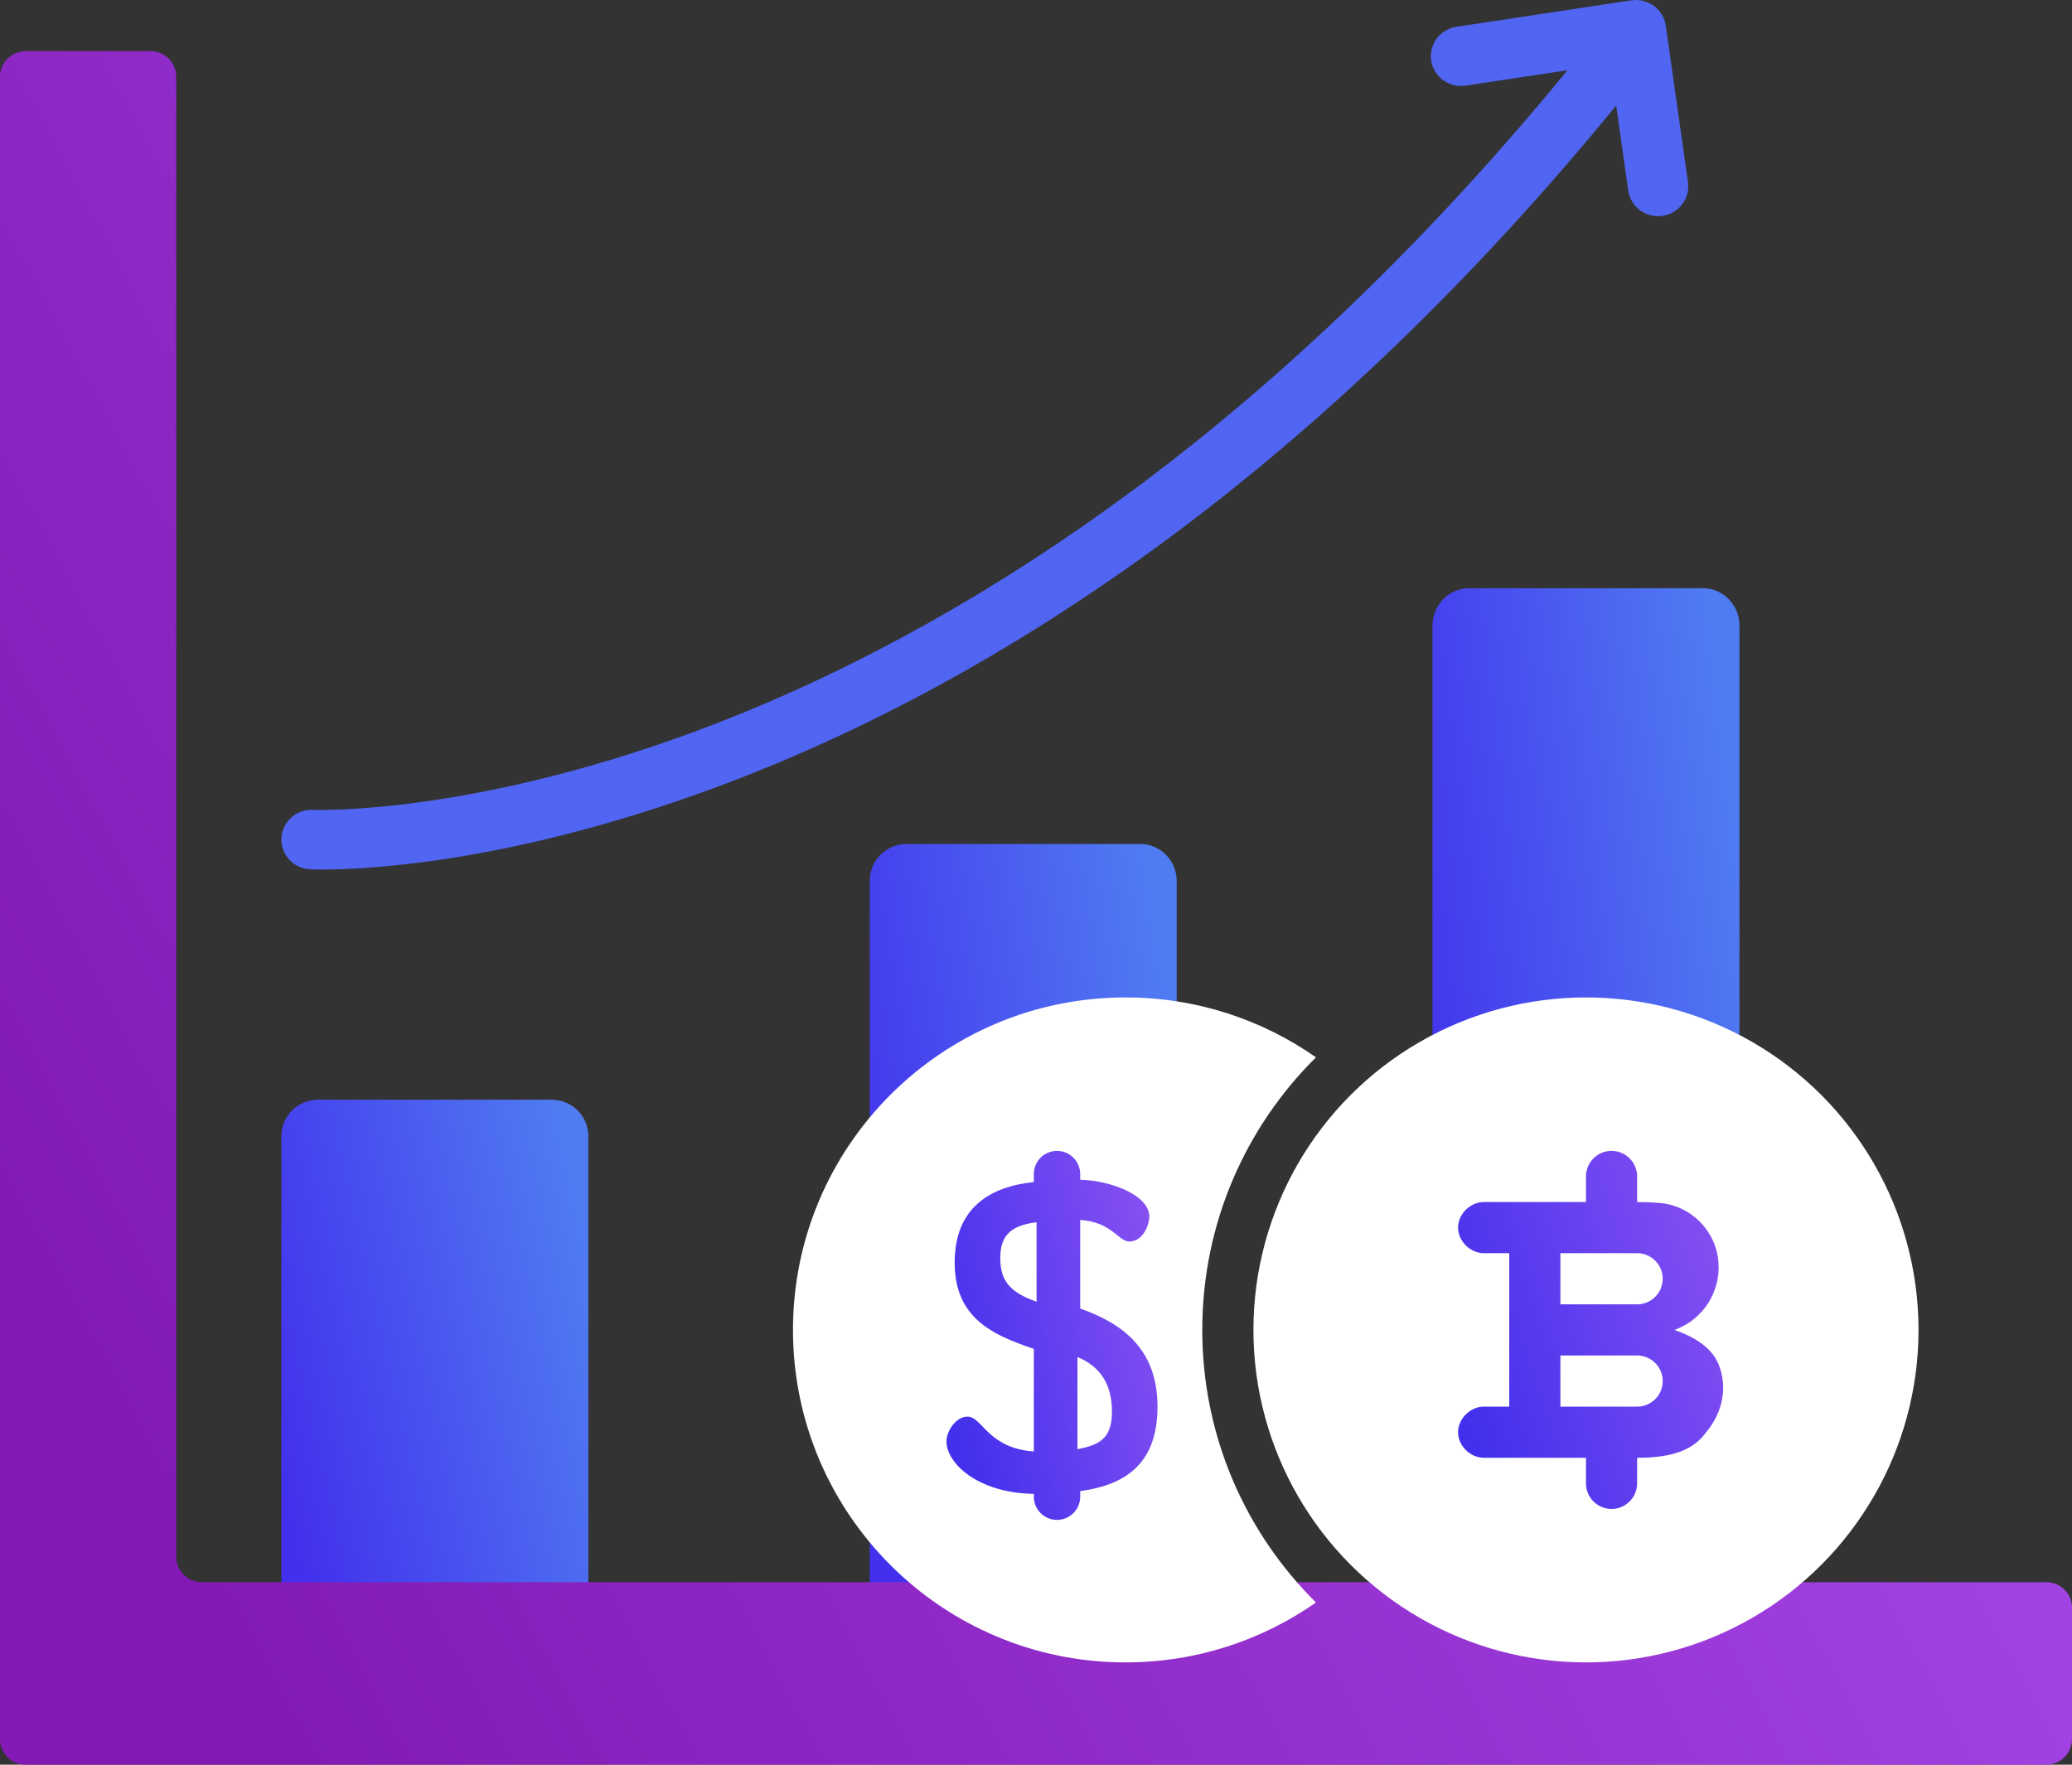 <?xml version="1.0" encoding="UTF-8"?>
<svg width="81px" height="69px" viewBox="0 0 81 69" version="1.1" xmlns="http://www.w3.org/2000/svg" xmlns:xlink="http://www.w3.org/1999/xlink">
    <rect x="0" y="0" width="81" height="69" fill="#333333" stroke="none"/>
    <!-- Generator: sketchtool 49.1 (51147) - http://www.bohemiancoding.com/sketch -->
    <title>44525328-0FE2-479F-ADF8-C87FB7048CC8</title>
    <desc>Created with sketchtool.</desc>
    <defs>
        <linearGradient x1="100%" y1="22.607%" x2="0%" y2="65.889%" id="linearGradient-1">
            <stop stop-color="#507CF2" offset="0%"></stop>
            <stop stop-color="#4230EC" offset="100%"></stop>
        </linearGradient>
        <linearGradient x1="100%" y1="22.607%" x2="0%" y2="65.889%" id="linearGradient-2">
            <stop stop-color="#AB50F2" offset="0%"></stop>
            <stop stop-color="#831AB5" offset="100%"></stop>
        </linearGradient>
        <linearGradient x1="100%" y1="22.607%" x2="0%" y2="65.889%" id="linearGradient-3">
            <stop stop-color="#8750F2" offset="0%"></stop>
            <stop stop-color="#4230EC" offset="100%"></stop>
        </linearGradient>
    </defs>
    <g id="Home" stroke="none" stroke-width="1" fill="none" fill-rule="evenodd">
        <g transform="translate(-1164, -456)" fill-rule="nonzero" id="Investor">
            <g transform="translate(740, 401)">
                <g id="Investor-Plash">
                    <g id="profits" transform="translate(424, 55)">
                        <path d="M23,64.574 L23,44.426 C23,43.638 22.361,43 21.573,43 L12.427,43 C11.639,43 11,43.638 11,44.426 L11,64.574 C11,65.362 11.639,66 12.427,66 L21.573,66 C22.361,66 23,65.362 23,64.574 Z" id="Shape" fill="url(#linearGradient-1)"></path>
                        <path d="M46,64.552 L46,34.448 C46,33.648 45.361,33 44.573,33 L35.427,33 C34.639,33 34,33.648 34,34.448 L34,64.552 C34,65.352 34.639,66 35.427,66 L44.573,66 C45.361,66 46,65.352 46,64.552 Z" id="Shape" fill="url(#linearGradient-1)"></path>
                        <path d="M68,65.54 L68,24.46 C68,23.654 67.361,23 66.573,23 L57.427,23 C56.639,23 56,23.654 56,24.46 L56,65.54 C56,66.346 56.639,67 57.427,67 L66.573,67 C67.361,67 68,66.347 68,65.54 Z" id="Shape" fill="url(#linearGradient-1)"></path>
                        <path d="M79.995,61.864 L7.894,61.864 C7.339,61.864 6.889,61.417 6.889,60.867 L6.889,2.997 C6.889,2.447 6.439,2 5.885,2 L1.005,2 C0.45,2 0,2.447 0,2.997 L0,68.003 C0,68.553 0.45,69 1.005,69 L79.995,69 C80.55,69 81,68.553 81,68.003 L81,62.862 C81,62.311 80.55,61.864 79.995,61.864 Z" id="Shape" fill="url(#linearGradient-2)"></path>
                        <circle id="Oval" fill="#FFFFFF" cx="62" cy="52" r="13"></circle>
                        <path d="M64.857,47.033 C64.57,47.011 64.284,47 64,47 L64,46 C64,45.448 63.552,45 63,45 L63,45 C62.448,45 62,45.448 62,46 L62,47 L58,47 C57.503,47 57,47.448 57,48 C57,48.552 57.503,49 58,49 L59,49 L59,55 L58,55 C57.503,55 57,55.448 57,56 C57,56.552 57.503,57 58,57 L62,57 L62,58 C62,58.552 62.448,59 63,59 L63,59 C63.552,59 64,58.552 64,58 L64,57 C65.489,57 66.229,56.645 66.7,56 C67.376,55.185 67.537,54.187 67.176,53.329 C66.936,52.758 66.363,52.314 65.457,52 L65.493,51.987 C66.579,51.585 67.268,50.511 67.179,49.356 L67.179,49.356 C67.084,48.115 66.098,47.129 64.857,47.033 Z M64,55 L61,55 L61,53 L64,53 C64.552,53 65,53.448 65,54 L65,54 C65,54.552 64.552,55 64,55 Z M64,51 L61,51 L61,49 L64,49 C64.552,49 65,49.448 65,50 L65,50 C65,50.552 64.552,51 64,51 Z" id="Shape" fill="url(#linearGradient-3)"></path>
                        <path d="M51.445,41.342 C48.7,44.06 47,47.832 47,52 C47,56.168 48.7,59.94 51.445,62.658 C49.336,64.134 46.769,65 44,65 C36.82,65 31,59.18 31,52 C31,44.82 36.82,39 44,39 C46.769,39 49.336,39.866 51.445,41.342 Z" id="Combined-Shape" fill="#FFFFFF"></path>
                        <path d="M37,56.363 C37,55.953 37.374,55.39 37.82,55.39 C38.408,55.39 38.597,56.618 40.415,56.754 L40.415,52.742 C38.811,52.196 37.321,51.549 37.321,49.363 C37.321,47.212 38.722,46.391 40.415,46.22 L40.415,45.906 C40.415,45.406 40.821,45 41.321,45 L41.321,45 C41.822,45 42.228,45.406 42.228,45.906 L42.228,46.128 C43.439,46.162 44.93,46.734 44.93,47.571 C44.93,47.895 44.68,48.544 44.146,48.544 C43.718,48.544 43.475,47.784 42.228,47.699 L42.228,51.164 C43.778,51.711 45.25,52.675 45.25,54.997 C45.25,57.097 44.152,58.045 42.228,58.301 L42.228,58.522 C42.228,59.022 41.822,59.428 41.321,59.428 L41.321,59.428 C40.82,59.428 40.415,59.022 40.415,58.522 L40.415,58.411 C38.205,58.376 37,57.2 37,56.363 Z M40.522,50.898 L40.522,47.791 C39.524,47.91 39.103,48.305 39.103,49.193 C39.103,50.166 39.577,50.557 40.522,50.898 Z M42.121,53.06 L42.121,56.662 C43.083,56.491 43.469,56.159 43.469,55.185 C43.469,54.11 42.994,53.418 42.121,53.06 Z" id="Shape" fill="url(#linearGradient-3)"></path>
                        <path d="M12.122,33.991 C12.161,33.993 12.322,34 12.598,34 C14.298,34 20.344,33.743 28.775,30.487 C34.491,28.28 40.132,25.139 45.542,21.151 C51.759,16.568 57.684,10.846 63.181,4.127 L63.652,7.45 C63.735,8.032 64.24,8.453 64.819,8.453 C64.873,8.453 64.928,8.449 64.984,8.442 C65.629,8.352 66.079,7.764 65.988,7.127 L65.12,1.003 C65.076,0.694 64.909,0.416 64.656,0.23 C64.403,0.044 64.085,-0.034 63.773,0.013 L56.937,1.047 C56.293,1.144 55.851,1.738 55.949,2.374 C56.048,3.01 56.65,3.446 57.294,3.349 L61.277,2.746 C55.95,9.247 50.22,14.784 44.219,19.22 C38.997,23.08 33.56,26.123 28.057,28.264 C18.693,31.907 12.298,31.668 12.235,31.666 C11.583,31.633 11.033,32.13 11.001,32.772 C10.97,33.414 11.472,33.96 12.122,33.991 Z" id="Shape" fill="#5065F2"></path>
                    </g>
                </g>
            </g>
        </g>
    </g>
</svg>